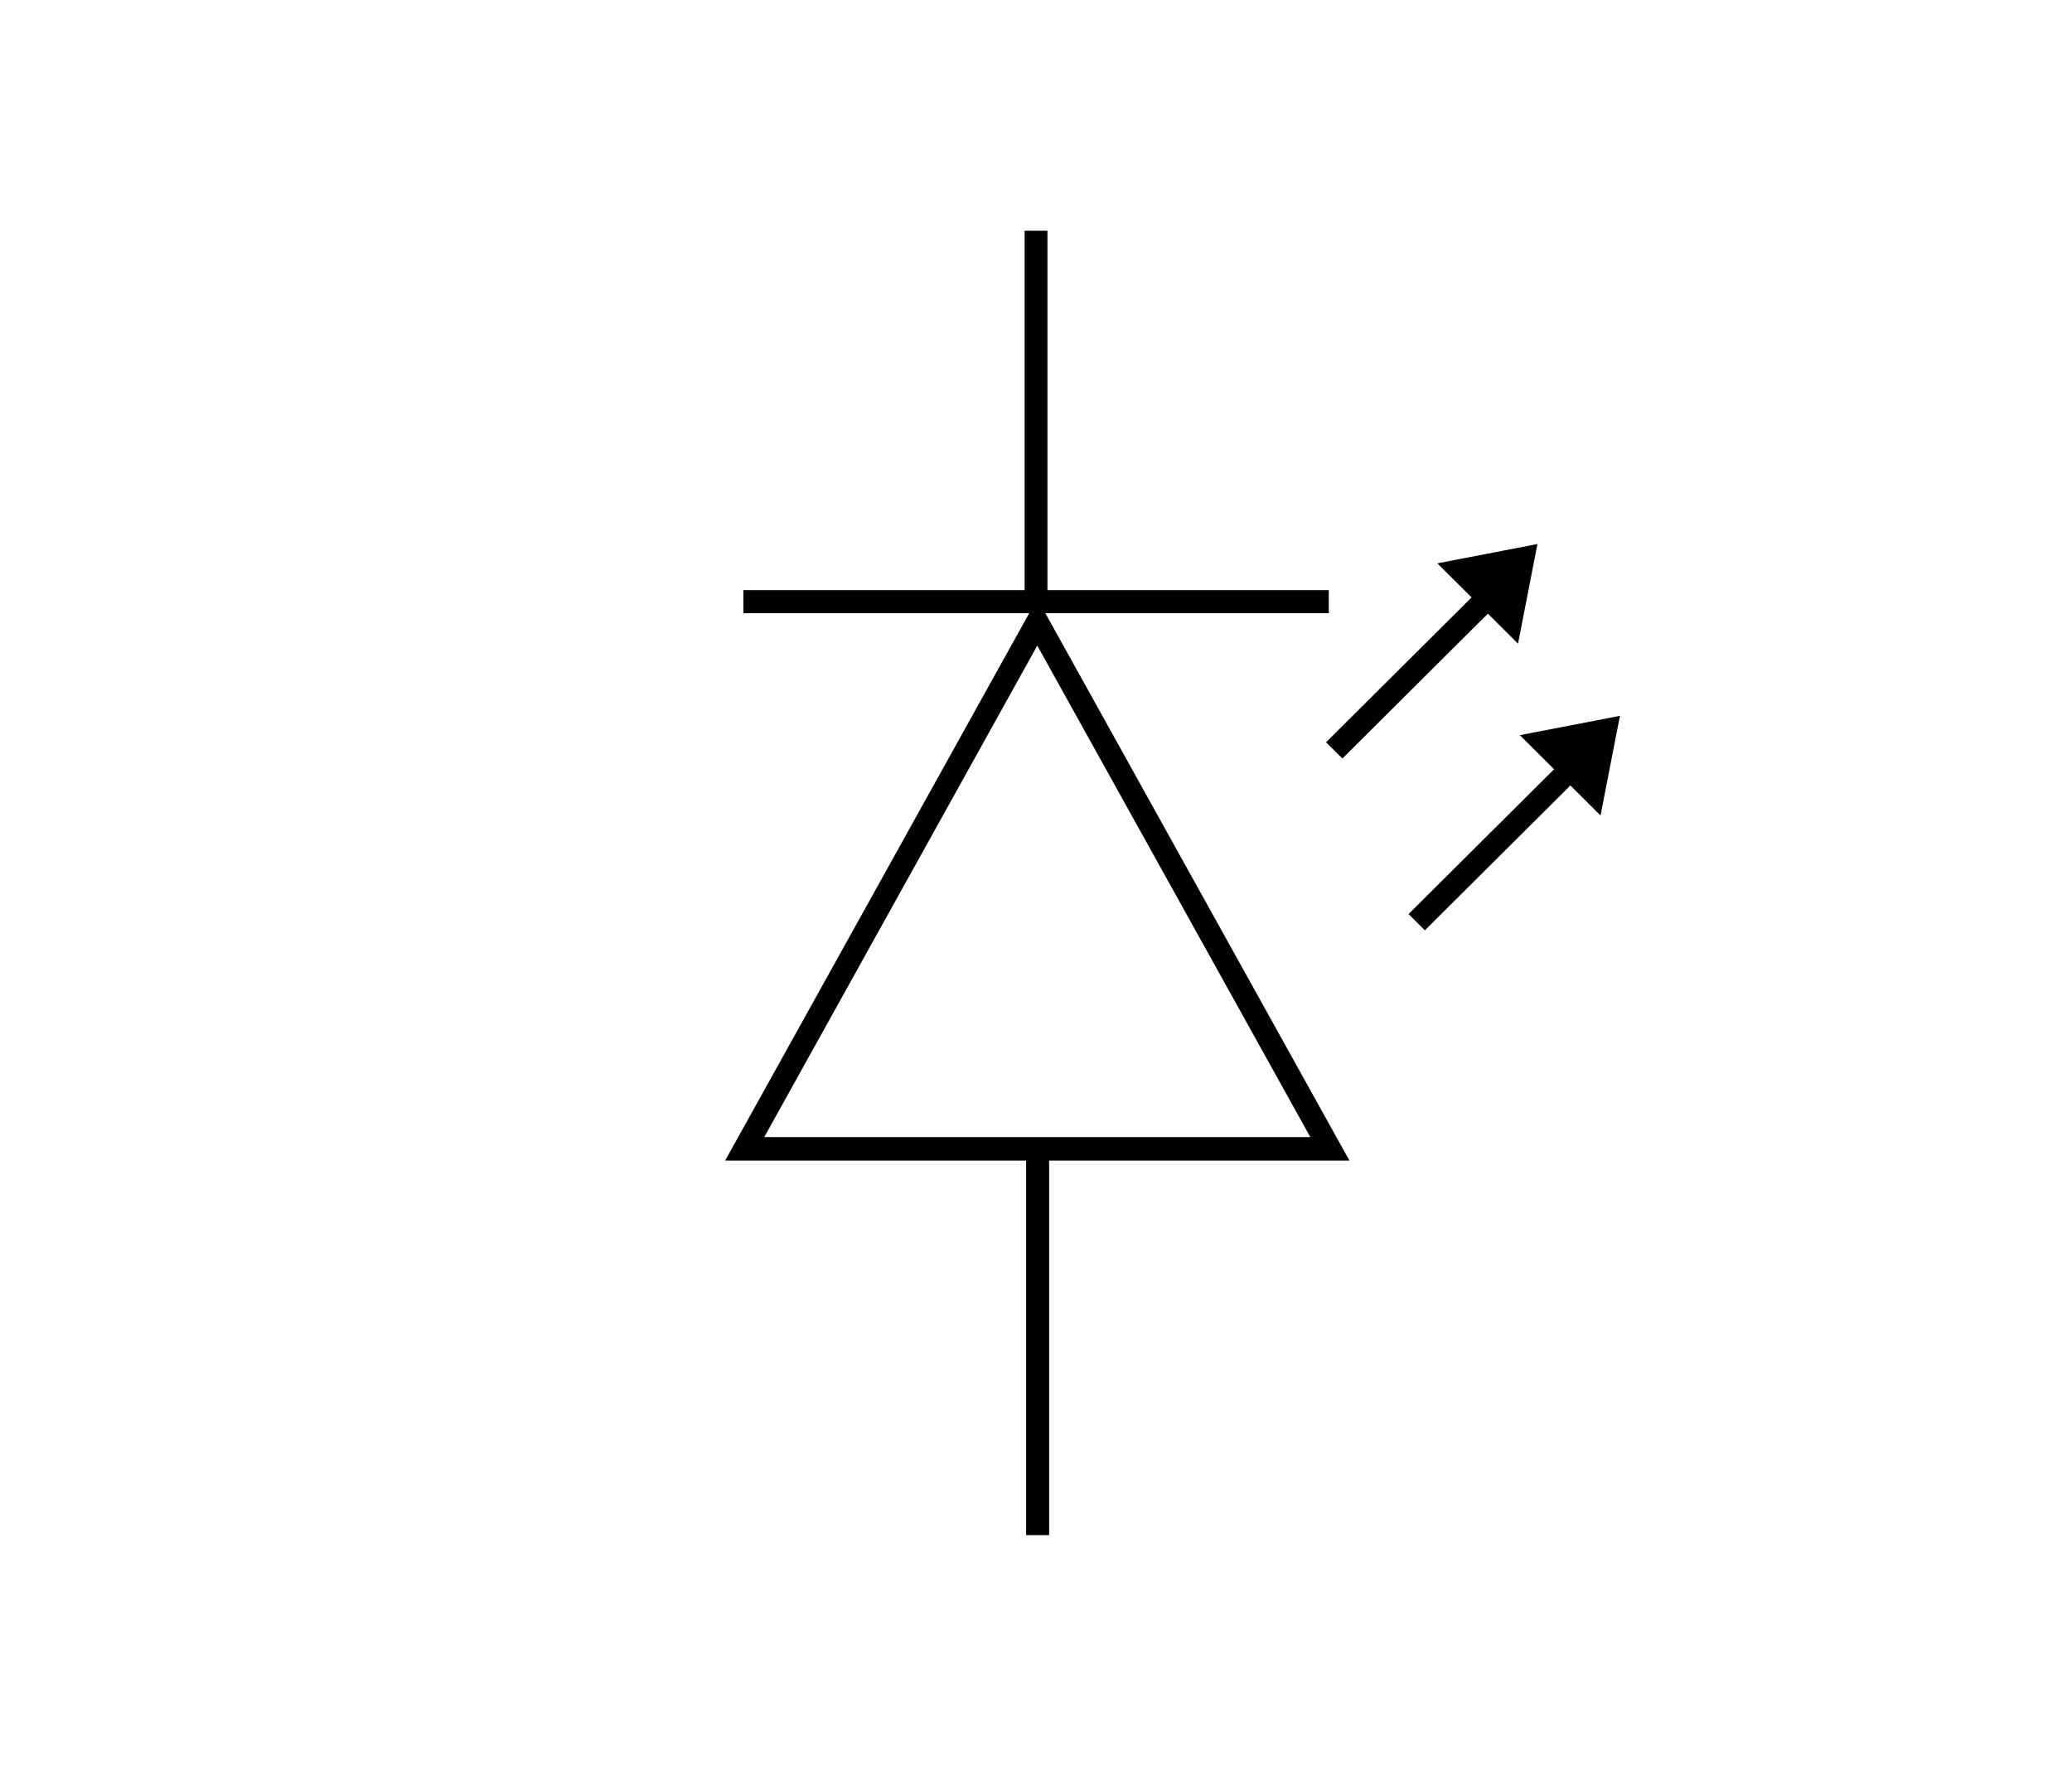 <?xml version="1.0" encoding="UTF-8" standalone="no"?>
<!-- Created with Inkscape (http://www.inkscape.org/) -->

<svg
   width="135mm"
   height="115mm"
   viewBox="0 0 135 115"
   version="1.1"
   id="svg6352"
   inkscape:version="1.2.1 (9c6d41e410, 2022-07-14)"
   sodipodi:docname="Inkscape Illustrations.svg"
   inkscape:export-filename="images/ResistorPackages.png"
   inkscape:export-xdpi="200"
   inkscape:export-ydpi="200"
   xml:space="preserve"
   xmlns:inkscape="http://www.inkscape.org/namespaces/inkscape"
   xmlns:sodipodi="http://sodipodi.sourceforge.net/DTD/sodipodi-0.dtd"
   xmlns="http://www.w3.org/2000/svg"
   xmlns:svg="http://www.w3.org/2000/svg"><sodipodi:namedview
     id="namedview6354"
     pagecolor="#ffffff"
     bordercolor="#999999"
     borderopacity="1"
     inkscape:pageshadow="0"
     inkscape:pageopacity="0"
     inkscape:pagecheckerboard="0"
     inkscape:document-units="mm"
     showgrid="true"
     inkscape:zoom="0.08"
     inkscape:cx="2168.75"
     inkscape:cy="2737.5"
     inkscape:window-width="1920"
     inkscape:window-height="1003"
     inkscape:window-x="0"
     inkscape:window-y="40"
     inkscape:window-maximized="1"
     inkscape:current-layer="layer1"
     inkscape:showpageshadow="2"
     inkscape:deskcolor="#d1d1d1"
     showguides="false"><inkscape:grid
       type="xygrid"
       id="grid12678"
       units="cm"
       spacingx="5"
       spacingy="5" /><sodipodi:guide
       position="382.203,-107.907"
       orientation="0,-1"
       id="guide28631"
       inkscape:locked="false" /></sodipodi:namedview><defs
     id="defs6349" /><g
     inkscape:label="Layer 1"
     inkscape:groupmode="layer"
     id="layer1"
     transform="translate(-1345,-445)"><rect
       style="fill:#ffffff;fill-opacity:1;stroke:none;stroke-width:1.5;stroke-linecap:square;stroke-dasharray:none;stroke-opacity:1"
       id="rect13747-0-1-0"
       width="135"
       height="115"
       x="1345"
       y="445"
       inkscape:export-filename="images/diode2.png"
       inkscape:export-xdpi="200"
       inkscape:export-ydpi="200" /><g
       id="g7867-2-3-72-9"
       transform="matrix(0,-4.51,-4.508,0,1544.578,32.781)"
       style="stroke-width:0.333;stroke-dasharray:none"
       inkscape:export-filename="images/diode1.png"
       inkscape:export-xdpi="200"
       inkscape:export-ydpi="200"><g
         id="g16234-3"><path
           sodipodi:type="star"
           style="fill:none;stroke:#000000;stroke-width:2.55;stroke-linecap:butt;stroke-miterlimit:4;stroke-dasharray:none"
           id="path1211-9-6-2-6"
           sodipodi:sides="3"
           sodipodi:cx="20.207258"
           sodipodi:cy="335"
           sodipodi:r1="38.148548"
           sodipodi:r2="19.074274"
           sodipodi:arg1="0"
           sodipodi:arg2="1.0471976"
           inkscape:flatsided="false"
           inkscape:rounded="0"
           inkscape:randomized="0"
           inkscape:transform-center-x="-9.5371345"
           transform="matrix(0.133,0,0,0.128,-108.152,-13.6)"
           d="m 58.356,335 -28.611,16.519 -28.611,16.519 0,-33.038 0,-33.038 28.611,16.519 z" /><path
           style="fill:none;stroke:#000000;stroke-width:0.333;stroke-linecap:butt;stroke-linejoin:miter;stroke-miterlimit:4;stroke-dasharray:none;stroke-opacity:1"
           d="m -100.095,25.067 c 0,8.461 0,8.461 0,8.461"
           id="path1213-6-7-6-06" /><path
           style="fill:none;stroke:#000000;stroke-width:0.33;stroke-linecap:butt;stroke-linejoin:miter;stroke-miterlimit:4;stroke-dasharray:none;stroke-opacity:1"
           d="m -100.039,29.298 c 5.304,0 5.304,0 5.304,0"
           id="path2703-3-5-0-7-2-0-9-0-5-1-26" /><path
           style="fill:none;stroke:#000000;stroke-width:0.333;stroke-linecap:butt;stroke-linejoin:miter;stroke-miterlimit:4;stroke-dasharray:none;stroke-opacity:1"
           d="m -113.583,29.275 h 5.671"
           id="path2703-3-5-0-7-2-0-9-2-9-3-0-18"
           sodipodi:nodetypes="cc" /></g></g><g
       id="g2121"
       transform="matrix(1.892,-1.884,1.892,1.884,-1925.611,2314.646)"
       style="stroke-width:0.457"><path
         style="fill:#000000;fill-opacity:1;stroke:#000000;stroke-width:0.562;stroke-linecap:square;stroke-dasharray:none;stroke-opacity:1"
         d="m 1375.429,404.087 h -4.636"
         id="path13891-0-9-7" /><path
         style="fill:#000000;fill-opacity:1;stroke:none;stroke-width:0.228;stroke-linecap:round;stroke-dasharray:none;stroke-opacity:1"
         d="m 1375.523,405.406 v -2.778 l 2.057,1.389 -2.057,1.389"
         id="path14111-9-3-9" /></g><g
       id="g2121-2"
       transform="matrix(1.892,-1.884,1.892,1.884,-1920.236,2325.842)"
       style="stroke-width:0.562;stroke-dasharray:none"><path
         style="fill:#000000;fill-opacity:1;stroke:#000000;stroke-width:0.562;stroke-linecap:square;stroke-dasharray:none;stroke-opacity:1"
         d="m 1375.429,404.087 h -4.636"
         id="path13891-0-9-7-0" /><path
         style="fill:#000000;fill-opacity:1;stroke:none;stroke-width:0.562;stroke-linecap:round;stroke-dasharray:none;stroke-opacity:1"
         d="m 1375.523,405.406 v -2.778 l 2.057,1.389 -2.057,1.389"
         id="path14111-9-3-9-2" /></g></g></svg>
